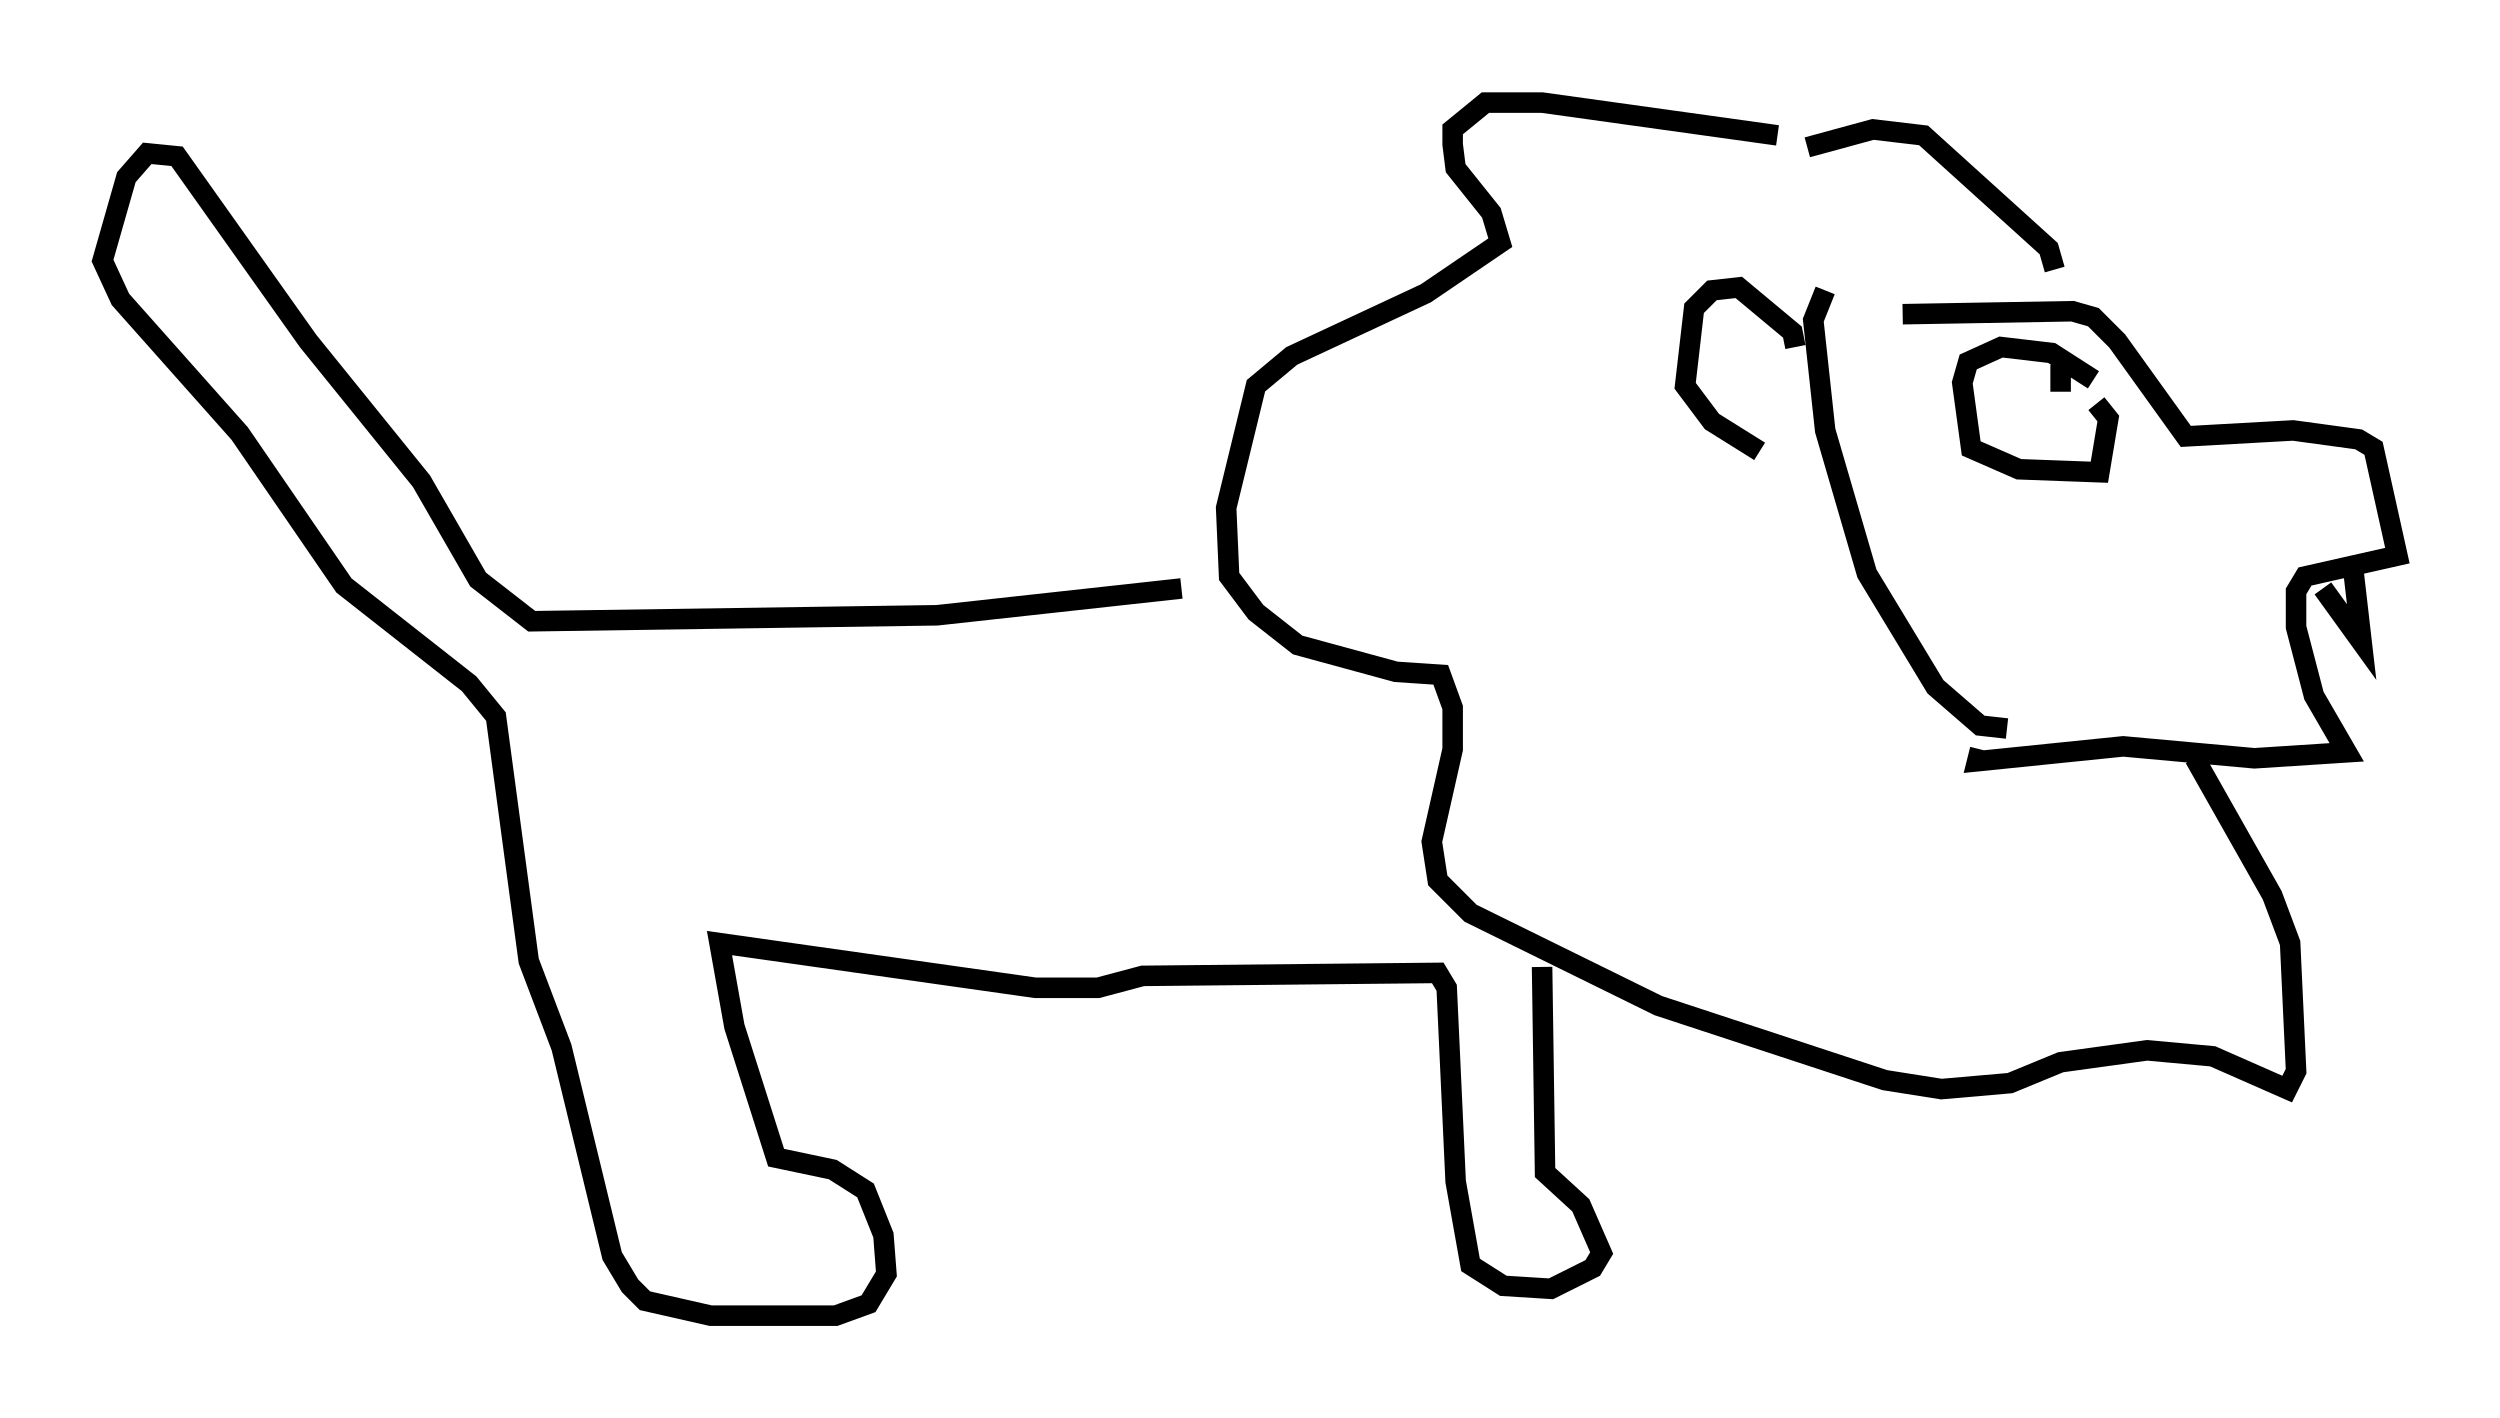 <?xml version="1.0" encoding="utf-8" ?>
<svg baseProfile="full" height="69.117" version="1.1" width="121.843" xmlns="http://www.w3.org/2000/svg" xmlns:ev="http://www.w3.org/2001/xml-events" xmlns:xlink="http://www.w3.org/1999/xlink"><defs /><rect fill="white" height="69.117" width="121.843" x="0" y="0" /><path d="M88.81, 8.922 m-2.179, -2.324 l-11.475, -1.598 -2.76, 0.0 l-1.598, 1.307 0.0, 0.726 l0.145, 1.162 1.743, 2.179 l0.436, 1.453 -3.631, 2.469 l-6.536, 3.05 -1.743, 1.453 l-1.453, 5.955 0.145, 3.341 l1.307, 1.743 2.034, 1.598 l4.793, 1.307 2.179, 0.145 l0.581, 1.598 0.0, 2.034 l-1.017, 4.503 0.291, 1.888 l1.598, 1.598 9.151, 4.503 l11.039, 3.631 2.76, 0.436 l3.341, -0.291 2.469, -1.017 l4.212, -0.581 3.196, 0.291 l3.631, 1.598 0.436, -0.872 l-0.291, -6.246 -0.872, -2.324 l-3.777, -6.682 m-14.235, -21.642 l8.279, -0.145 1.017, 0.291 l1.162, 1.162 3.341, 4.648 l5.229, -0.291 3.196, 0.436 l0.726, 0.436 1.162, 5.229 l-4.503, 1.017 -0.436, 0.726 l0.0, 1.743 0.872, 3.341 l1.598, 2.76 -4.503, 0.291 l-6.391, -0.581 -7.117, 0.726 l0.145, -0.581 m18.156, -9.006 l0.436, 3.777 -1.888, -2.615 m-25.128, -21.497 l3.196, -0.872 2.469, 0.291 l6.101, 5.52 0.291, 1.017 m-12.637, 3.777 l-0.145, -0.726 -2.615, -2.179 l-1.307, 0.145 -0.872, 0.872 l-0.436, 3.777 1.307, 1.743 l2.324, 1.453 m16.268, -3.486 l-2.034, -1.307 -2.469, -0.291 l-1.598, 0.726 -0.291, 1.017 l0.436, 3.196 2.324, 1.017 l3.922, 0.145 0.436, -2.615 l-0.581, -0.726 m-1.743, -1.888 l0.0, 1.307 m-42.849, 9.587 l-11.911, 1.307 -19.754, 0.291 l-2.615, -2.034 -2.76, -4.793 l-5.52, -6.827 -6.391, -9.006 l-1.453, -0.145 -1.017, 1.162 l-1.162, 4.067 0.872, 1.888 l5.81, 6.536 5.084, 7.408 l6.101, 4.793 1.307, 1.598 l1.598, 11.911 1.598, 4.212 l2.469, 10.168 0.872, 1.453 l0.726, 0.726 3.196, 0.726 l6.101, 0.0 1.598, -0.581 l0.872, -1.453 -0.145, -1.888 l-0.872, -2.179 -1.598, -1.017 l-2.76, -0.581 -2.034, -6.391 l-0.726, -4.067 15.397, 2.179 l3.05, 0.0 2.179, -0.581 l14.38, -0.145 0.436, 0.726 l0.436, 9.441 0.726, 4.067 l1.598, 1.017 2.324, 0.145 l2.034, -1.017 0.436, -0.726 l-1.017, -2.324 -1.743, -1.598 l-0.145, -10.022 m22.659, -11.62 l-1.307, -0.145 -2.179, -1.888 l-3.341, -5.52 -2.034, -6.972 l-0.581, -5.374 0.581, -1.453 " fill="none" stroke="black" stroke-width="1" /></svg>